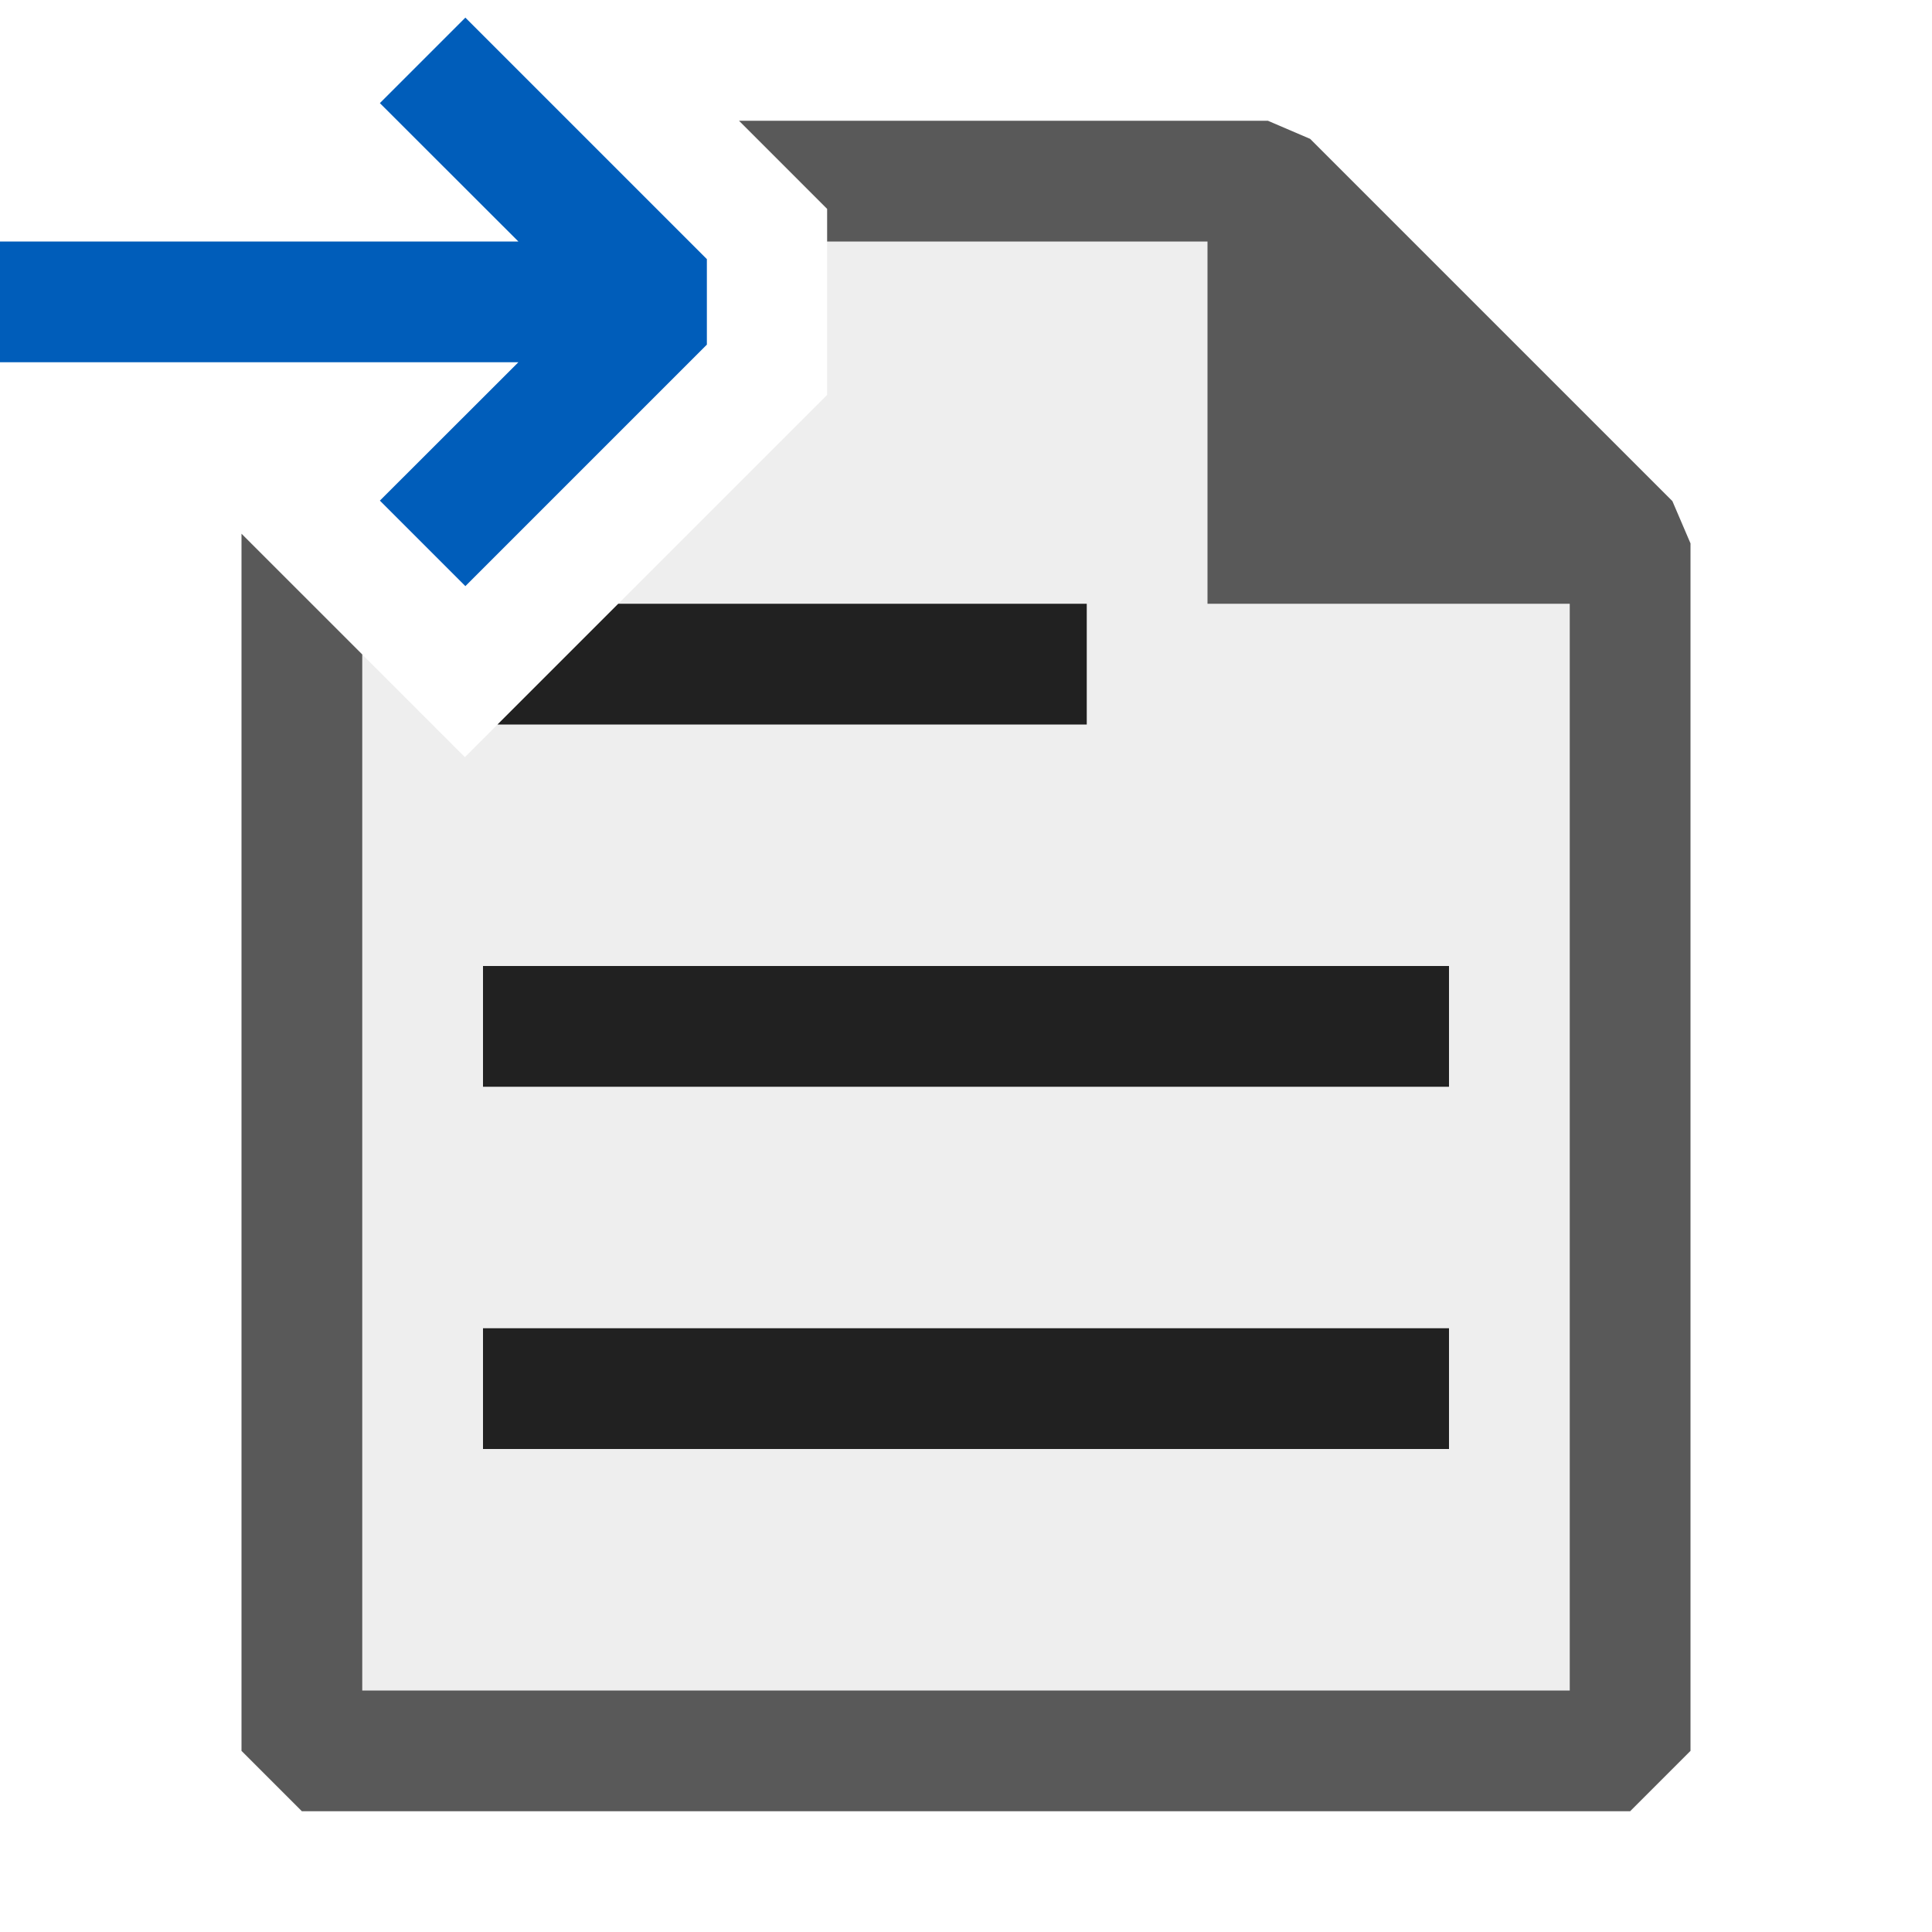<svg xmlns="http://www.w3.org/2000/svg" viewBox="0 0 16 16">
  <defs>
    <style>.canvas{fill: none; opacity: 0;}.light-blue{fill: #005dba; opacity: 1;}.light-defaultgrey-10{fill: #212121; opacity: 0.1;}.light-defaultgrey{fill: #212121; opacity: 1;}.cls-1{opacity:0.75;}</style>
  </defs>
  <title>ResultsToTextFile</title>
  <g id="canvas">
    <path class="canvas" d="M16,16H0V0H16Z" />
  </g>
  <g id="level-1">
    <path class="light-blue" d="M4.293,2,3.146.854,3.854.146l2,2v.708l-2,2-.708-.708L4.293,3H0V2Z" />
    <g class="cls-1">
      <path class="light-defaultgrey-10" d="M10.5,1.5H6.62l.23.23V3.27L5.12,5l-1,1-.27.27L2.5,4.92V14.5h11V4.5Z" />
      <path class="light-defaultgrey" d="M13.85,4.15l-3-3L10.5,1H6.12l.73.73V2H10V5h3v9H3V5.42l-1-1V14.5l.5.5h11l.5-.5V4.5Z" />
    </g>
    <path class="light-defaultgrey" d="M5.12,5l-1,1H9V5ZM4,11v1h8V11ZM4,8V9h8V8Z" />
  </g>
</svg>
